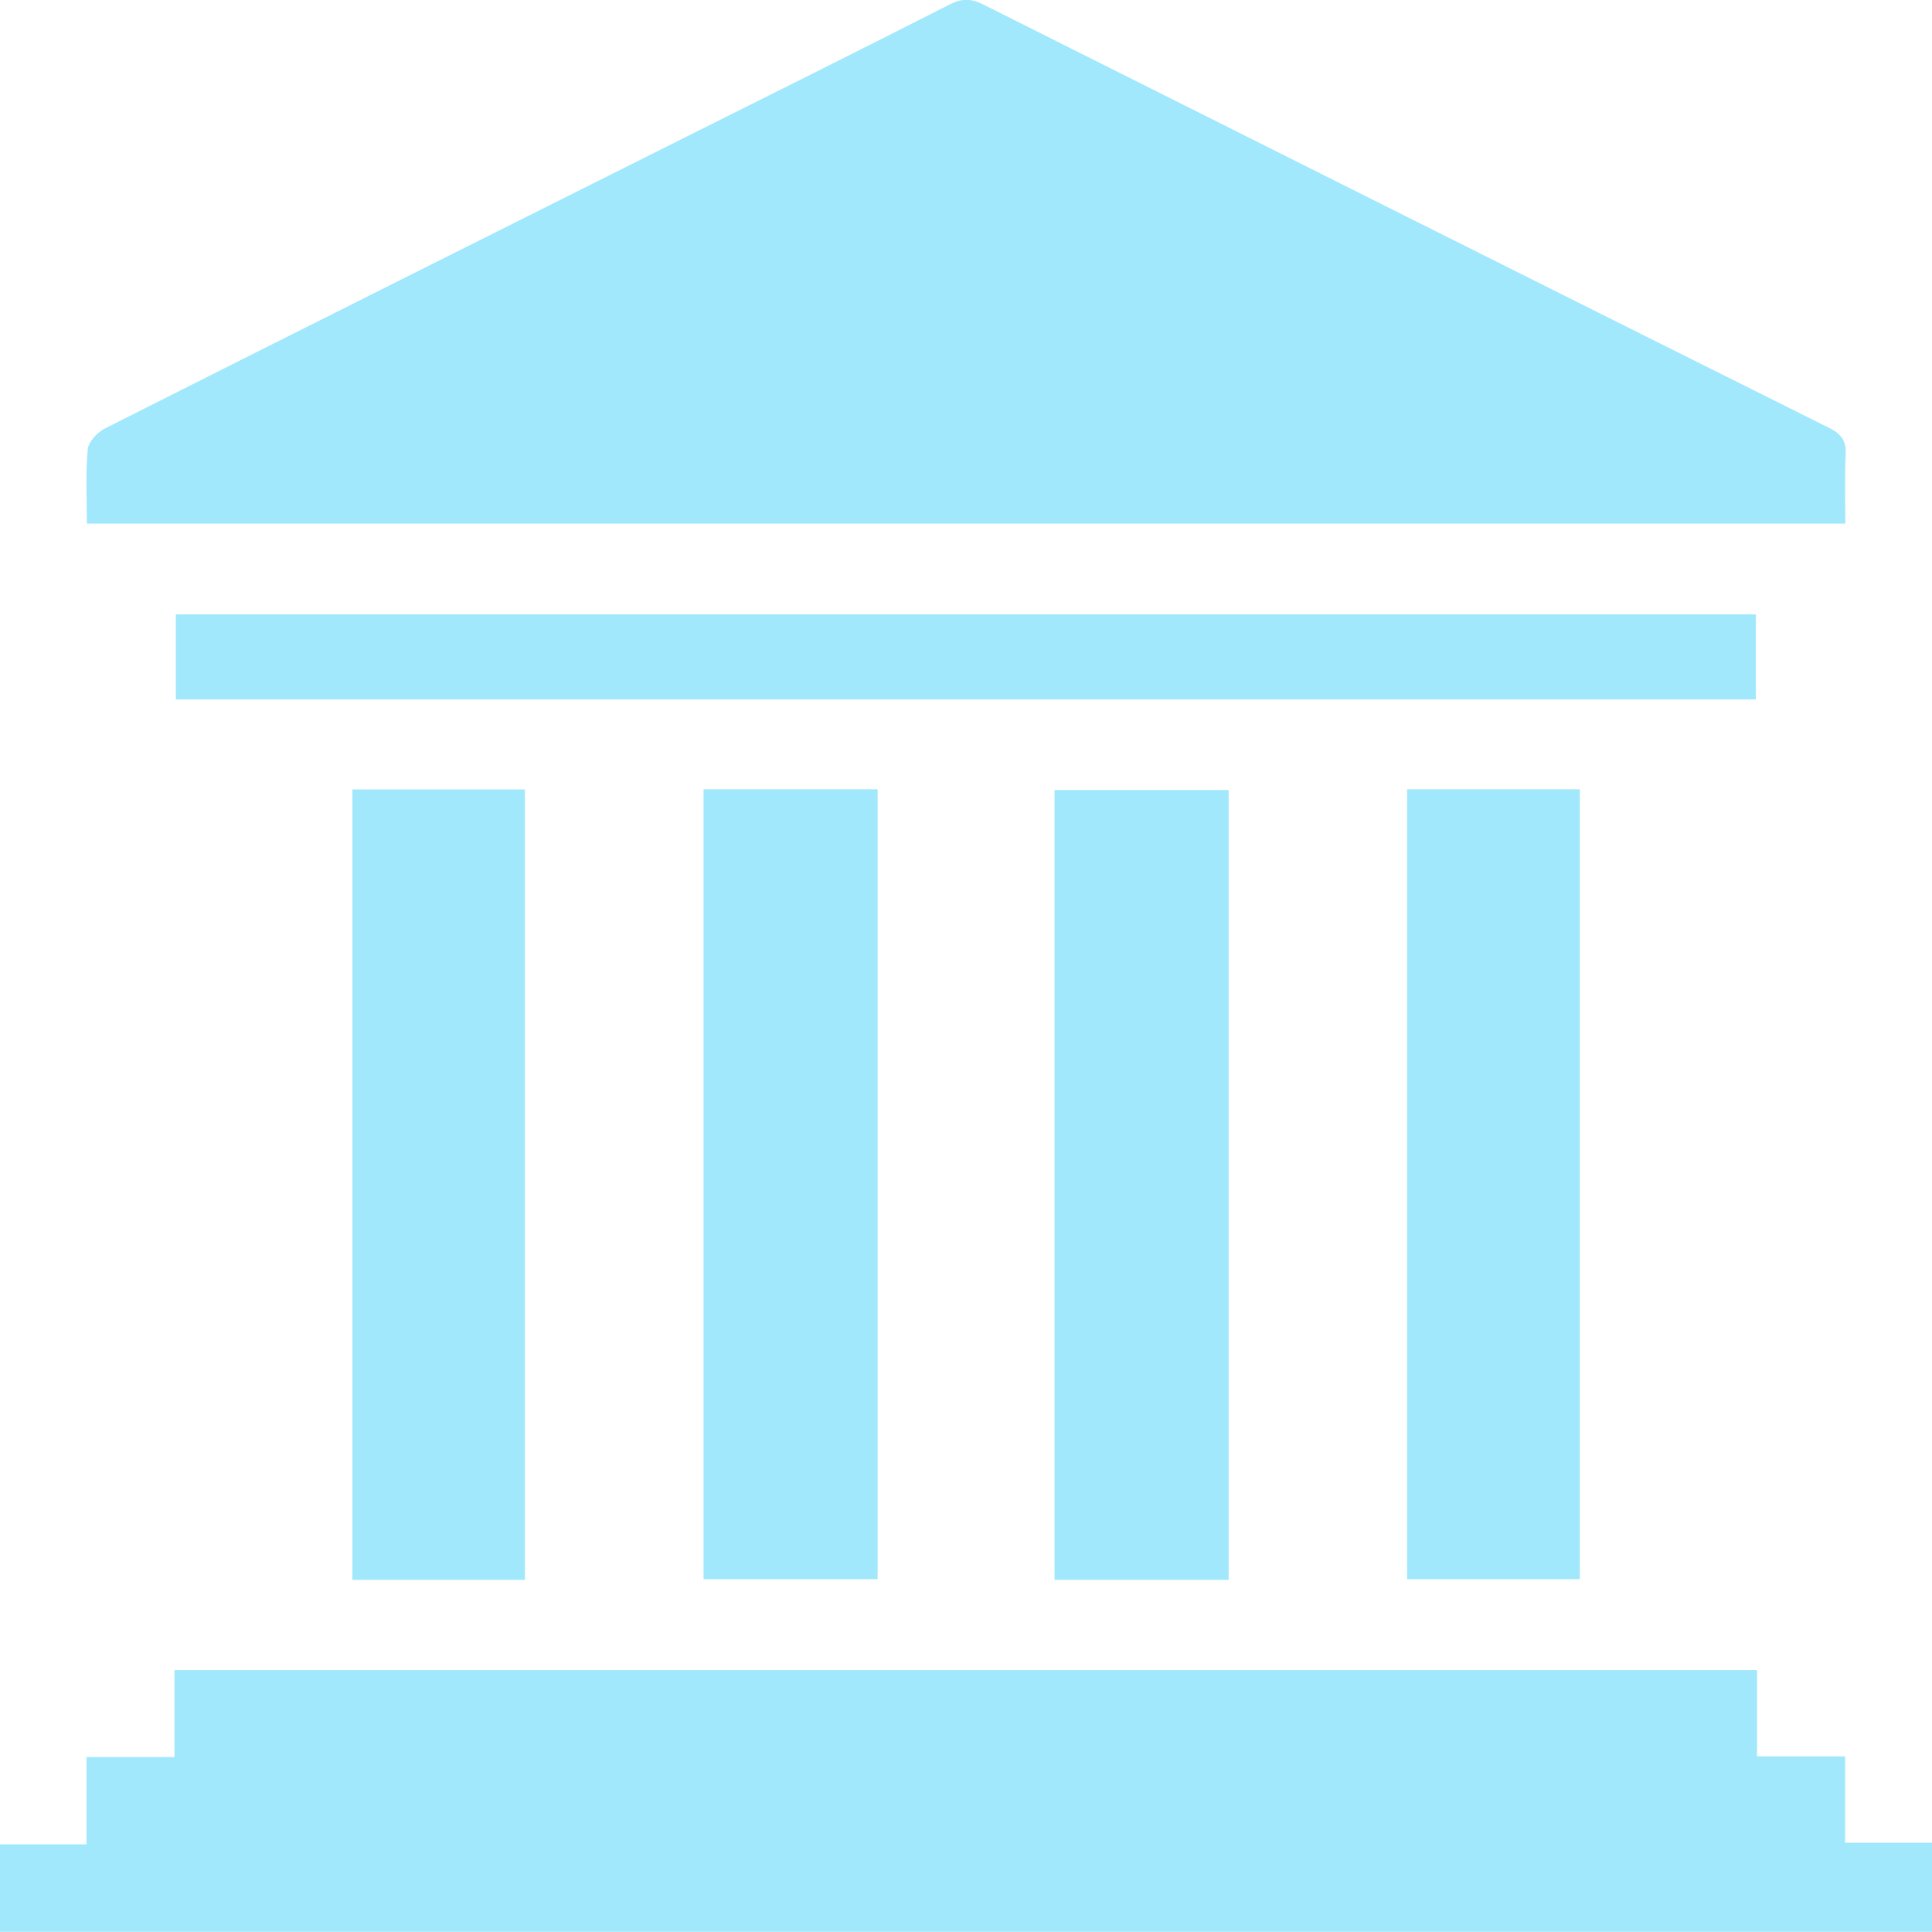 <svg width="72" height="72" viewBox="0 0 72 72" fill="none" xmlns="http://www.w3.org/2000/svg">
<g clip-path="url(#clip0_991_15812)">
<path d="M3.238 19.525C3.238 18.534 3.186 17.633 3.27 16.745C3.296 16.46 3.633 16.11 3.911 15.967C11.138 12.319 18.384 8.703 25.623 5.073C28.887 3.44 32.157 1.814 35.414 0.155C35.854 -0.066 36.191 -0.053 36.618 0.155C47.135 5.43 57.651 10.699 68.18 15.954C68.646 16.188 68.808 16.453 68.782 16.952C68.743 17.788 68.769 18.631 68.769 19.512H3.238V19.525Z" fill="#A1E8FC"/>
<path d="M65.479 62.239V65.454H68.762V68.674H72V71.993H0V68.733H3.225V65.48H6.501V62.239H65.479Z" fill="#A1E8FC"/>
<path d="M26.219 29.415H32.707V58.85H26.219V29.415Z" fill="#A1E8FC"/>
<path d="M45.788 58.876H39.299V29.441H45.788V58.876Z" fill="#A1E8FC"/>
<path d="M6.553 26.064V22.895H65.434V26.064H6.553Z" fill="#A1E8FC"/>
<path d="M13.132 29.421H19.562V58.876H13.132V29.421Z" fill="#A1E8FC"/>
<path d="M52.438 29.415H58.874V58.85H52.438V29.415Z" fill="#A1E8FC"/>
</g>
<defs>
<clipPath id="clip0_991_15812">
<rect width="72" height="72" fill="white"/>
</clipPath>
</defs>
</svg>

